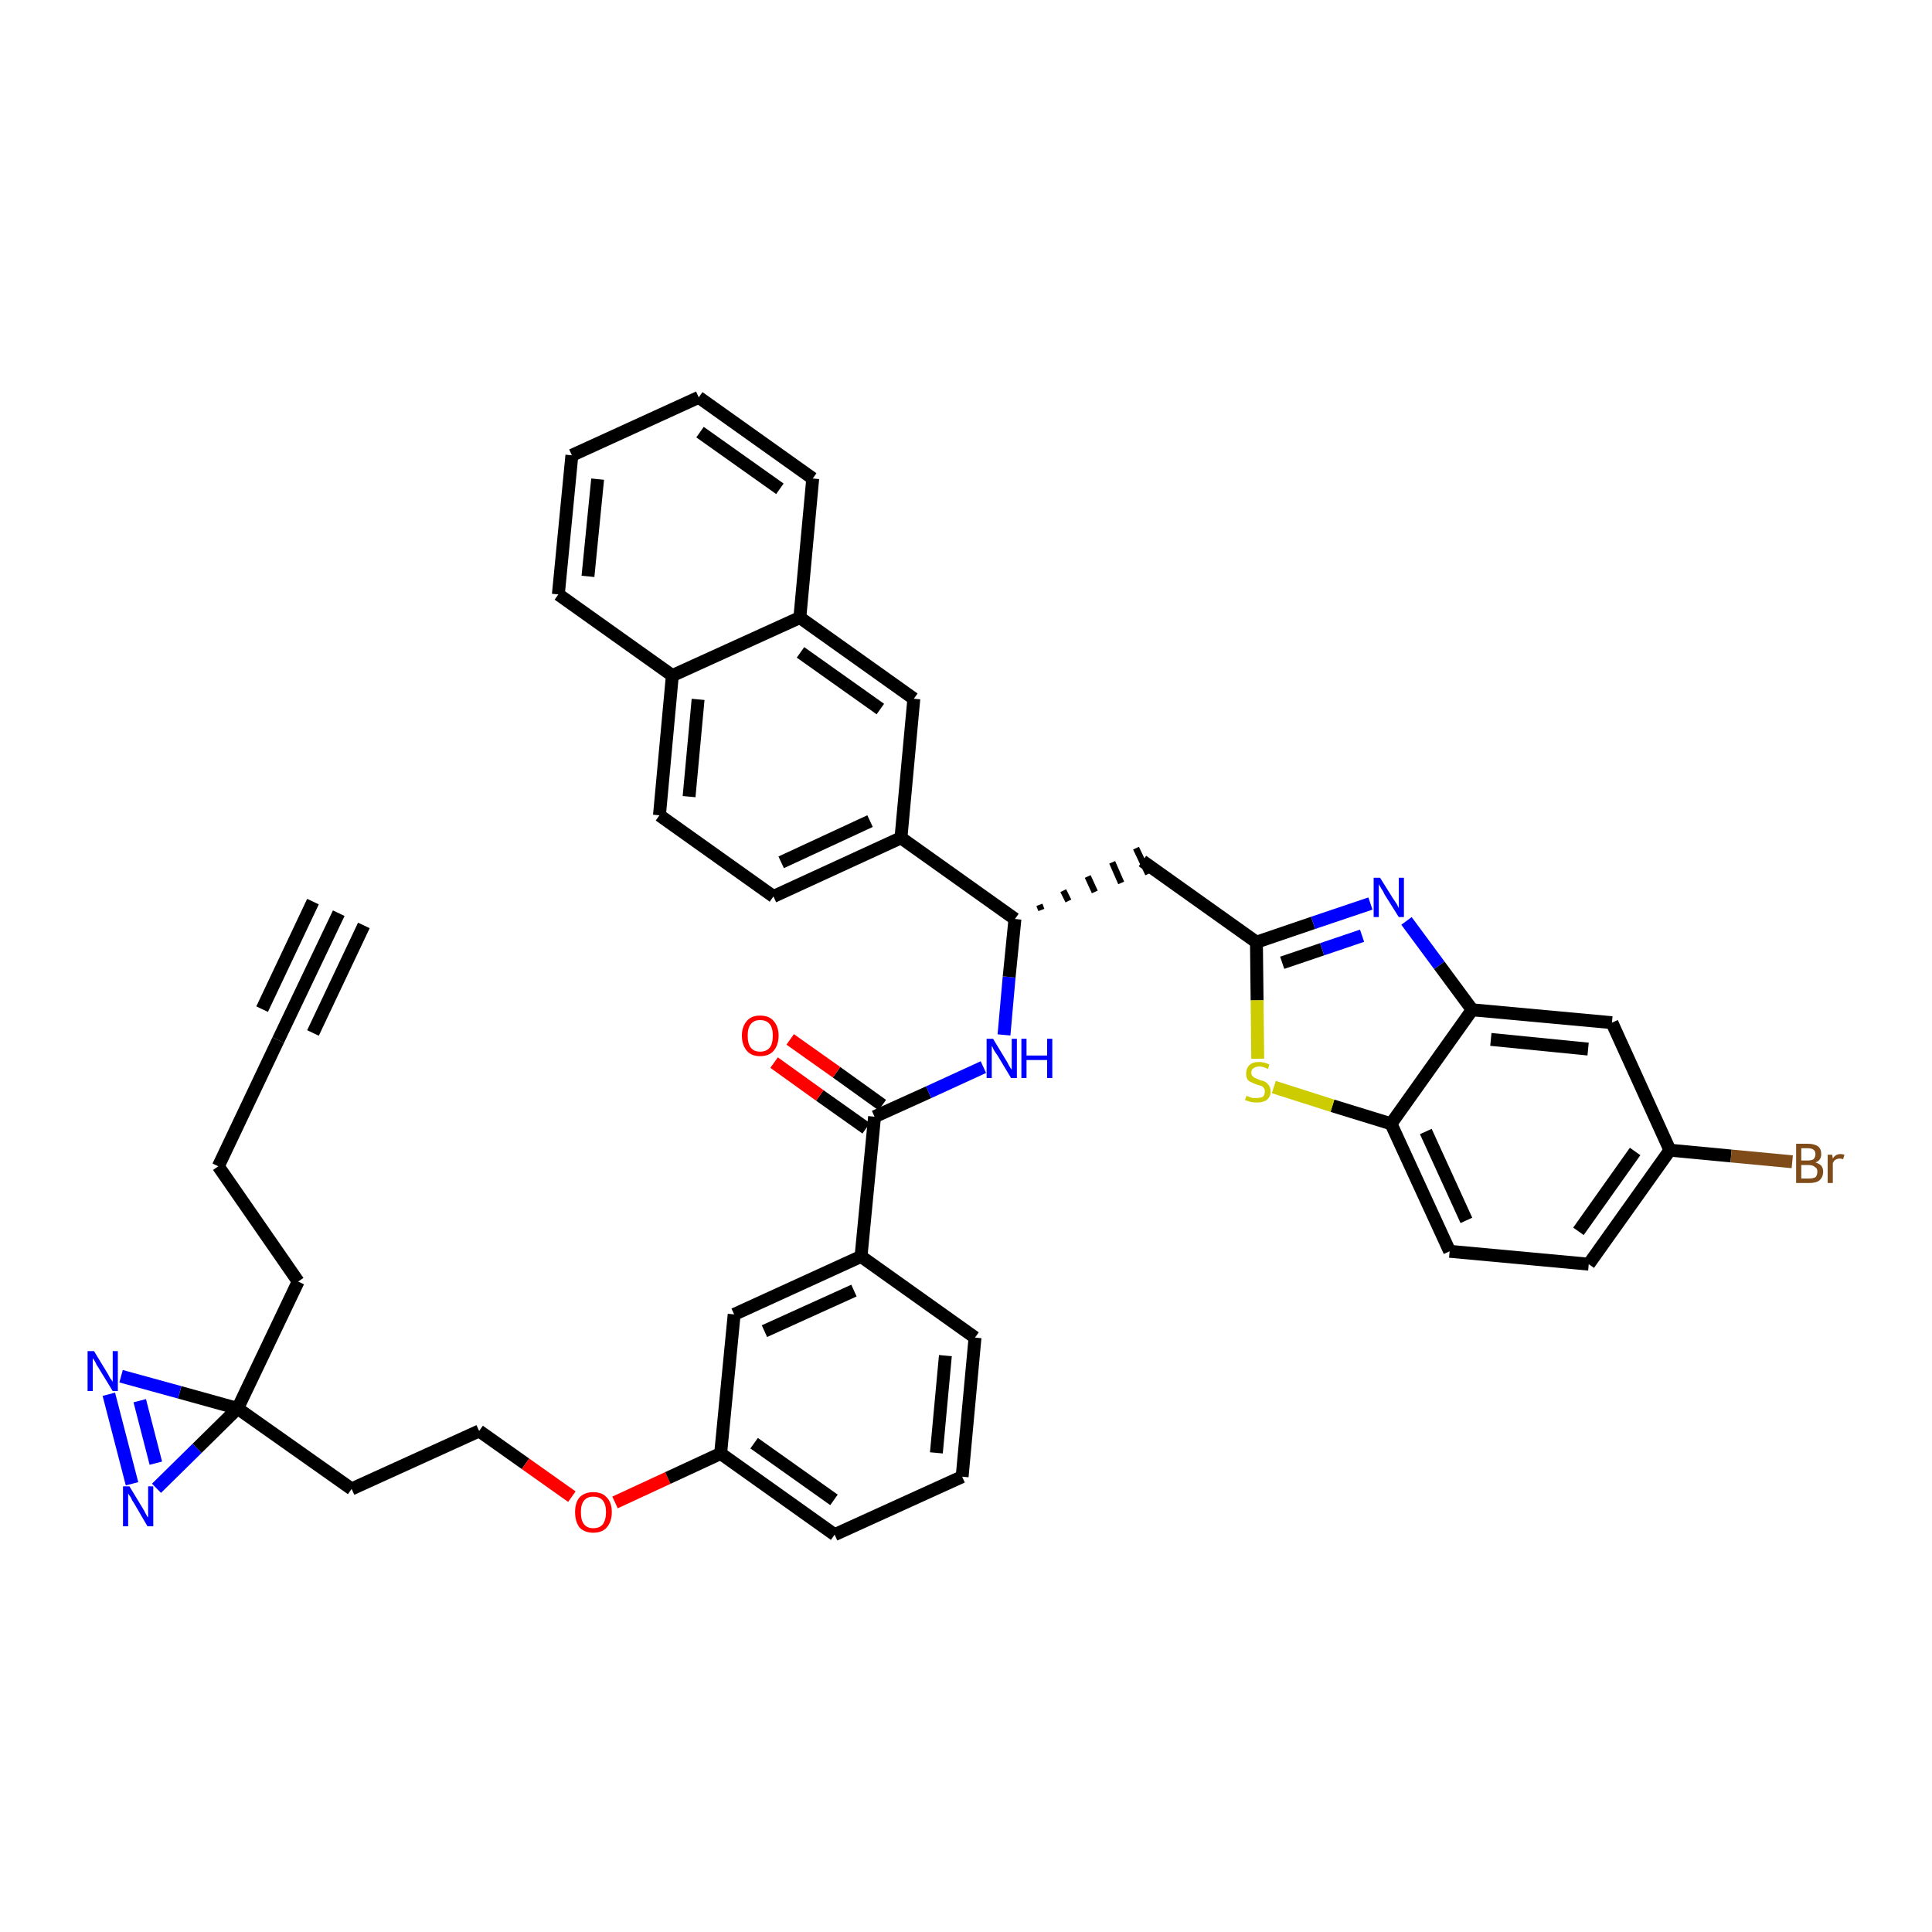 <?xml version='1.0' encoding='iso-8859-1'?>
<svg version='1.1' baseProfile='full'
              xmlns='http://www.w3.org/2000/svg'
                      xmlns:rdkit='http://www.rdkit.org/xml'
                      xmlns:xlink='http://www.w3.org/1999/xlink'
                  xml:space='preserve'
width='300px' height='300px' viewBox='0 0 300 300'>
<!-- END OF HEADER -->
<path class='bond-0 atom-0 atom-1' d='M 52.6,141.8 L 43.2,161.5' style='fill:none;fill-rule:evenodd;stroke:#000000;stroke-width:2.0px;stroke-linecap:butt;stroke-linejoin:miter;stroke-opacity:1' />
<path class='bond-0 atom-0 atom-1' d='M 48.6,140.0 L 40.7,156.7' style='fill:none;fill-rule:evenodd;stroke:#000000;stroke-width:2.0px;stroke-linecap:butt;stroke-linejoin:miter;stroke-opacity:1' />
<path class='bond-0 atom-0 atom-1' d='M 56.5,143.7 L 48.6,160.4' style='fill:none;fill-rule:evenodd;stroke:#000000;stroke-width:2.0px;stroke-linecap:butt;stroke-linejoin:miter;stroke-opacity:1' />
<path class='bond-1 atom-1 atom-2' d='M 43.2,161.5 L 33.9,181.1' style='fill:none;fill-rule:evenodd;stroke:#000000;stroke-width:2.0px;stroke-linecap:butt;stroke-linejoin:miter;stroke-opacity:1' />
<path class='bond-2 atom-2 atom-3' d='M 33.9,181.1 L 46.3,199.0' style='fill:none;fill-rule:evenodd;stroke:#000000;stroke-width:2.0px;stroke-linecap:butt;stroke-linejoin:miter;stroke-opacity:1' />
<path class='bond-3 atom-3 atom-4' d='M 46.3,199.0 L 36.9,218.7' style='fill:none;fill-rule:evenodd;stroke:#000000;stroke-width:2.0px;stroke-linecap:butt;stroke-linejoin:miter;stroke-opacity:1' />
<path class='bond-4 atom-4 atom-5' d='M 36.9,218.7 L 54.6,231.2' style='fill:none;fill-rule:evenodd;stroke:#000000;stroke-width:2.0px;stroke-linecap:butt;stroke-linejoin:miter;stroke-opacity:1' />
<path class='bond-38 atom-4 atom-39' d='M 36.9,218.7 L 27.9,216.2' style='fill:none;fill-rule:evenodd;stroke:#000000;stroke-width:2.0px;stroke-linecap:butt;stroke-linejoin:miter;stroke-opacity:1' />
<path class='bond-38 atom-4 atom-39' d='M 27.9,216.2 L 18.8,213.7' style='fill:none;fill-rule:evenodd;stroke:#0000FF;stroke-width:2.0px;stroke-linecap:butt;stroke-linejoin:miter;stroke-opacity:1' />
<path class='bond-40 atom-40 atom-4' d='M 24.3,231.1 L 30.6,224.9' style='fill:none;fill-rule:evenodd;stroke:#0000FF;stroke-width:2.0px;stroke-linecap:butt;stroke-linejoin:miter;stroke-opacity:1' />
<path class='bond-40 atom-40 atom-4' d='M 30.6,224.9 L 36.9,218.7' style='fill:none;fill-rule:evenodd;stroke:#000000;stroke-width:2.0px;stroke-linecap:butt;stroke-linejoin:miter;stroke-opacity:1' />
<path class='bond-5 atom-5 atom-6' d='M 54.6,231.2 L 74.4,222.2' style='fill:none;fill-rule:evenodd;stroke:#000000;stroke-width:2.0px;stroke-linecap:butt;stroke-linejoin:miter;stroke-opacity:1' />
<path class='bond-6 atom-6 atom-7' d='M 74.4,222.2 L 81.6,227.3' style='fill:none;fill-rule:evenodd;stroke:#000000;stroke-width:2.0px;stroke-linecap:butt;stroke-linejoin:miter;stroke-opacity:1' />
<path class='bond-6 atom-6 atom-7' d='M 81.6,227.3 L 88.8,232.4' style='fill:none;fill-rule:evenodd;stroke:#FF0000;stroke-width:2.0px;stroke-linecap:butt;stroke-linejoin:miter;stroke-opacity:1' />
<path class='bond-7 atom-7 atom-8' d='M 95.5,233.3 L 103.7,229.5' style='fill:none;fill-rule:evenodd;stroke:#FF0000;stroke-width:2.0px;stroke-linecap:butt;stroke-linejoin:miter;stroke-opacity:1' />
<path class='bond-7 atom-7 atom-8' d='M 103.7,229.5 L 111.9,225.7' style='fill:none;fill-rule:evenodd;stroke:#000000;stroke-width:2.0px;stroke-linecap:butt;stroke-linejoin:miter;stroke-opacity:1' />
<path class='bond-8 atom-8 atom-9' d='M 111.9,225.7 L 129.6,238.3' style='fill:none;fill-rule:evenodd;stroke:#000000;stroke-width:2.0px;stroke-linecap:butt;stroke-linejoin:miter;stroke-opacity:1' />
<path class='bond-8 atom-8 atom-9' d='M 117.1,224.1 L 129.5,232.9' style='fill:none;fill-rule:evenodd;stroke:#000000;stroke-width:2.0px;stroke-linecap:butt;stroke-linejoin:miter;stroke-opacity:1' />
<path class='bond-41 atom-38 atom-8' d='M 114.0,204.1 L 111.9,225.7' style='fill:none;fill-rule:evenodd;stroke:#000000;stroke-width:2.0px;stroke-linecap:butt;stroke-linejoin:miter;stroke-opacity:1' />
<path class='bond-9 atom-9 atom-10' d='M 129.6,238.3 L 149.4,229.3' style='fill:none;fill-rule:evenodd;stroke:#000000;stroke-width:2.0px;stroke-linecap:butt;stroke-linejoin:miter;stroke-opacity:1' />
<path class='bond-10 atom-10 atom-11' d='M 149.4,229.3 L 151.4,207.7' style='fill:none;fill-rule:evenodd;stroke:#000000;stroke-width:2.0px;stroke-linecap:butt;stroke-linejoin:miter;stroke-opacity:1' />
<path class='bond-10 atom-10 atom-11' d='M 145.4,225.6 L 146.8,210.5' style='fill:none;fill-rule:evenodd;stroke:#000000;stroke-width:2.0px;stroke-linecap:butt;stroke-linejoin:miter;stroke-opacity:1' />
<path class='bond-11 atom-11 atom-12' d='M 151.4,207.7 L 133.7,195.1' style='fill:none;fill-rule:evenodd;stroke:#000000;stroke-width:2.0px;stroke-linecap:butt;stroke-linejoin:miter;stroke-opacity:1' />
<path class='bond-12 atom-12 atom-13' d='M 133.7,195.1 L 135.8,173.4' style='fill:none;fill-rule:evenodd;stroke:#000000;stroke-width:2.0px;stroke-linecap:butt;stroke-linejoin:miter;stroke-opacity:1' />
<path class='bond-37 atom-12 atom-38' d='M 133.7,195.1 L 114.0,204.1' style='fill:none;fill-rule:evenodd;stroke:#000000;stroke-width:2.0px;stroke-linecap:butt;stroke-linejoin:miter;stroke-opacity:1' />
<path class='bond-37 atom-12 atom-38' d='M 132.6,200.4 L 118.7,206.7' style='fill:none;fill-rule:evenodd;stroke:#000000;stroke-width:2.0px;stroke-linecap:butt;stroke-linejoin:miter;stroke-opacity:1' />
<path class='bond-13 atom-13 atom-14' d='M 137.0,171.6 L 129.9,166.5' style='fill:none;fill-rule:evenodd;stroke:#000000;stroke-width:2.0px;stroke-linecap:butt;stroke-linejoin:miter;stroke-opacity:1' />
<path class='bond-13 atom-13 atom-14' d='M 129.9,166.5 L 122.7,161.4' style='fill:none;fill-rule:evenodd;stroke:#FF0000;stroke-width:2.0px;stroke-linecap:butt;stroke-linejoin:miter;stroke-opacity:1' />
<path class='bond-13 atom-13 atom-14' d='M 134.5,175.2 L 127.3,170.1' style='fill:none;fill-rule:evenodd;stroke:#000000;stroke-width:2.0px;stroke-linecap:butt;stroke-linejoin:miter;stroke-opacity:1' />
<path class='bond-13 atom-13 atom-14' d='M 127.3,170.1 L 120.2,165.0' style='fill:none;fill-rule:evenodd;stroke:#FF0000;stroke-width:2.0px;stroke-linecap:butt;stroke-linejoin:miter;stroke-opacity:1' />
<path class='bond-14 atom-13 atom-15' d='M 135.8,173.4 L 144.2,169.6' style='fill:none;fill-rule:evenodd;stroke:#000000;stroke-width:2.0px;stroke-linecap:butt;stroke-linejoin:miter;stroke-opacity:1' />
<path class='bond-14 atom-13 atom-15' d='M 144.2,169.6 L 152.7,165.7' style='fill:none;fill-rule:evenodd;stroke:#0000FF;stroke-width:2.0px;stroke-linecap:butt;stroke-linejoin:miter;stroke-opacity:1' />
<path class='bond-15 atom-15 atom-16' d='M 155.9,160.7 L 156.7,151.7' style='fill:none;fill-rule:evenodd;stroke:#0000FF;stroke-width:2.0px;stroke-linecap:butt;stroke-linejoin:miter;stroke-opacity:1' />
<path class='bond-15 atom-15 atom-16' d='M 156.7,151.7 L 157.6,142.7' style='fill:none;fill-rule:evenodd;stroke:#000000;stroke-width:2.0px;stroke-linecap:butt;stroke-linejoin:miter;stroke-opacity:1' />
<path class='bond-16 atom-16 atom-17' d='M 161.7,141.3 L 161.4,140.5' style='fill:none;fill-rule:evenodd;stroke:#000000;stroke-width:1.0px;stroke-linecap:butt;stroke-linejoin:miter;stroke-opacity:1' />
<path class='bond-16 atom-16 atom-17' d='M 165.9,139.9 L 165.1,138.3' style='fill:none;fill-rule:evenodd;stroke:#000000;stroke-width:1.0px;stroke-linecap:butt;stroke-linejoin:miter;stroke-opacity:1' />
<path class='bond-16 atom-16 atom-17' d='M 170.0,138.5 L 168.9,136.1' style='fill:none;fill-rule:evenodd;stroke:#000000;stroke-width:1.0px;stroke-linecap:butt;stroke-linejoin:miter;stroke-opacity:1' />
<path class='bond-16 atom-16 atom-17' d='M 174.1,137.1 L 172.7,133.9' style='fill:none;fill-rule:evenodd;stroke:#000000;stroke-width:1.0px;stroke-linecap:butt;stroke-linejoin:miter;stroke-opacity:1' />
<path class='bond-16 atom-16 atom-17' d='M 178.3,135.7 L 176.4,131.7' style='fill:none;fill-rule:evenodd;stroke:#000000;stroke-width:1.0px;stroke-linecap:butt;stroke-linejoin:miter;stroke-opacity:1' />
<path class='bond-27 atom-16 atom-28' d='M 157.6,142.7 L 139.9,130.1' style='fill:none;fill-rule:evenodd;stroke:#000000;stroke-width:2.0px;stroke-linecap:butt;stroke-linejoin:miter;stroke-opacity:1' />
<path class='bond-17 atom-17 atom-18' d='M 177.4,133.7 L 195.1,146.3' style='fill:none;fill-rule:evenodd;stroke:#000000;stroke-width:2.0px;stroke-linecap:butt;stroke-linejoin:miter;stroke-opacity:1' />
<path class='bond-18 atom-18 atom-19' d='M 195.1,146.3 L 203.9,143.3' style='fill:none;fill-rule:evenodd;stroke:#000000;stroke-width:2.0px;stroke-linecap:butt;stroke-linejoin:miter;stroke-opacity:1' />
<path class='bond-18 atom-18 atom-19' d='M 203.9,143.3 L 212.8,140.3' style='fill:none;fill-rule:evenodd;stroke:#0000FF;stroke-width:2.0px;stroke-linecap:butt;stroke-linejoin:miter;stroke-opacity:1' />
<path class='bond-18 atom-18 atom-19' d='M 199.1,149.5 L 205.3,147.4' style='fill:none;fill-rule:evenodd;stroke:#000000;stroke-width:2.0px;stroke-linecap:butt;stroke-linejoin:miter;stroke-opacity:1' />
<path class='bond-18 atom-18 atom-19' d='M 205.3,147.4 L 211.5,145.3' style='fill:none;fill-rule:evenodd;stroke:#0000FF;stroke-width:2.0px;stroke-linecap:butt;stroke-linejoin:miter;stroke-opacity:1' />
<path class='bond-42 atom-27 atom-18' d='M 195.3,164.4 L 195.2,155.3' style='fill:none;fill-rule:evenodd;stroke:#CCCC00;stroke-width:2.0px;stroke-linecap:butt;stroke-linejoin:miter;stroke-opacity:1' />
<path class='bond-42 atom-27 atom-18' d='M 195.2,155.3 L 195.1,146.3' style='fill:none;fill-rule:evenodd;stroke:#000000;stroke-width:2.0px;stroke-linecap:butt;stroke-linejoin:miter;stroke-opacity:1' />
<path class='bond-19 atom-19 atom-20' d='M 218.4,143.0 L 223.5,149.9' style='fill:none;fill-rule:evenodd;stroke:#0000FF;stroke-width:2.0px;stroke-linecap:butt;stroke-linejoin:miter;stroke-opacity:1' />
<path class='bond-19 atom-19 atom-20' d='M 223.5,149.9 L 228.6,156.8' style='fill:none;fill-rule:evenodd;stroke:#000000;stroke-width:2.0px;stroke-linecap:butt;stroke-linejoin:miter;stroke-opacity:1' />
<path class='bond-20 atom-20 atom-21' d='M 228.6,156.8 L 250.3,158.8' style='fill:none;fill-rule:evenodd;stroke:#000000;stroke-width:2.0px;stroke-linecap:butt;stroke-linejoin:miter;stroke-opacity:1' />
<path class='bond-20 atom-20 atom-21' d='M 231.5,161.4 L 246.6,162.9' style='fill:none;fill-rule:evenodd;stroke:#000000;stroke-width:2.0px;stroke-linecap:butt;stroke-linejoin:miter;stroke-opacity:1' />
<path class='bond-44 atom-26 atom-20' d='M 216.0,174.5 L 228.6,156.8' style='fill:none;fill-rule:evenodd;stroke:#000000;stroke-width:2.0px;stroke-linecap:butt;stroke-linejoin:miter;stroke-opacity:1' />
<path class='bond-21 atom-21 atom-22' d='M 250.3,158.8 L 259.3,178.6' style='fill:none;fill-rule:evenodd;stroke:#000000;stroke-width:2.0px;stroke-linecap:butt;stroke-linejoin:miter;stroke-opacity:1' />
<path class='bond-22 atom-22 atom-23' d='M 259.3,178.6 L 268.8,179.5' style='fill:none;fill-rule:evenodd;stroke:#000000;stroke-width:2.0px;stroke-linecap:butt;stroke-linejoin:miter;stroke-opacity:1' />
<path class='bond-22 atom-22 atom-23' d='M 268.8,179.5 L 278.3,180.4' style='fill:none;fill-rule:evenodd;stroke:#7F4C19;stroke-width:2.0px;stroke-linecap:butt;stroke-linejoin:miter;stroke-opacity:1' />
<path class='bond-23 atom-22 atom-24' d='M 259.3,178.6 L 246.7,196.3' style='fill:none;fill-rule:evenodd;stroke:#000000;stroke-width:2.0px;stroke-linecap:butt;stroke-linejoin:miter;stroke-opacity:1' />
<path class='bond-23 atom-22 atom-24' d='M 253.9,178.8 L 245.1,191.2' style='fill:none;fill-rule:evenodd;stroke:#000000;stroke-width:2.0px;stroke-linecap:butt;stroke-linejoin:miter;stroke-opacity:1' />
<path class='bond-24 atom-24 atom-25' d='M 246.7,196.3 L 225.1,194.3' style='fill:none;fill-rule:evenodd;stroke:#000000;stroke-width:2.0px;stroke-linecap:butt;stroke-linejoin:miter;stroke-opacity:1' />
<path class='bond-25 atom-25 atom-26' d='M 225.1,194.3 L 216.0,174.5' style='fill:none;fill-rule:evenodd;stroke:#000000;stroke-width:2.0px;stroke-linecap:butt;stroke-linejoin:miter;stroke-opacity:1' />
<path class='bond-25 atom-25 atom-26' d='M 227.7,189.5 L 221.4,175.7' style='fill:none;fill-rule:evenodd;stroke:#000000;stroke-width:2.0px;stroke-linecap:butt;stroke-linejoin:miter;stroke-opacity:1' />
<path class='bond-26 atom-26 atom-27' d='M 216.0,174.5 L 206.9,171.7' style='fill:none;fill-rule:evenodd;stroke:#000000;stroke-width:2.0px;stroke-linecap:butt;stroke-linejoin:miter;stroke-opacity:1' />
<path class='bond-26 atom-26 atom-27' d='M 206.9,171.7 L 197.8,168.8' style='fill:none;fill-rule:evenodd;stroke:#CCCC00;stroke-width:2.0px;stroke-linecap:butt;stroke-linejoin:miter;stroke-opacity:1' />
<path class='bond-28 atom-28 atom-29' d='M 139.9,130.1 L 120.1,139.2' style='fill:none;fill-rule:evenodd;stroke:#000000;stroke-width:2.0px;stroke-linecap:butt;stroke-linejoin:miter;stroke-opacity:1' />
<path class='bond-28 atom-28 atom-29' d='M 135.1,127.5 L 121.3,133.9' style='fill:none;fill-rule:evenodd;stroke:#000000;stroke-width:2.0px;stroke-linecap:butt;stroke-linejoin:miter;stroke-opacity:1' />
<path class='bond-43 atom-37 atom-28' d='M 141.9,108.5 L 139.9,130.1' style='fill:none;fill-rule:evenodd;stroke:#000000;stroke-width:2.0px;stroke-linecap:butt;stroke-linejoin:miter;stroke-opacity:1' />
<path class='bond-29 atom-29 atom-30' d='M 120.1,139.2 L 102.4,126.6' style='fill:none;fill-rule:evenodd;stroke:#000000;stroke-width:2.0px;stroke-linecap:butt;stroke-linejoin:miter;stroke-opacity:1' />
<path class='bond-30 atom-30 atom-31' d='M 102.4,126.6 L 104.4,104.9' style='fill:none;fill-rule:evenodd;stroke:#000000;stroke-width:2.0px;stroke-linecap:butt;stroke-linejoin:miter;stroke-opacity:1' />
<path class='bond-30 atom-30 atom-31' d='M 107.0,123.7 L 108.4,108.6' style='fill:none;fill-rule:evenodd;stroke:#000000;stroke-width:2.0px;stroke-linecap:butt;stroke-linejoin:miter;stroke-opacity:1' />
<path class='bond-31 atom-31 atom-32' d='M 104.4,104.9 L 86.7,92.3' style='fill:none;fill-rule:evenodd;stroke:#000000;stroke-width:2.0px;stroke-linecap:butt;stroke-linejoin:miter;stroke-opacity:1' />
<path class='bond-45 atom-36 atom-31' d='M 124.2,95.9 L 104.4,104.9' style='fill:none;fill-rule:evenodd;stroke:#000000;stroke-width:2.0px;stroke-linecap:butt;stroke-linejoin:miter;stroke-opacity:1' />
<path class='bond-32 atom-32 atom-33' d='M 86.7,92.3 L 88.8,70.7' style='fill:none;fill-rule:evenodd;stroke:#000000;stroke-width:2.0px;stroke-linecap:butt;stroke-linejoin:miter;stroke-opacity:1' />
<path class='bond-32 atom-32 atom-33' d='M 91.3,89.5 L 92.8,74.4' style='fill:none;fill-rule:evenodd;stroke:#000000;stroke-width:2.0px;stroke-linecap:butt;stroke-linejoin:miter;stroke-opacity:1' />
<path class='bond-33 atom-33 atom-34' d='M 88.8,70.7 L 108.5,61.7' style='fill:none;fill-rule:evenodd;stroke:#000000;stroke-width:2.0px;stroke-linecap:butt;stroke-linejoin:miter;stroke-opacity:1' />
<path class='bond-34 atom-34 atom-35' d='M 108.5,61.7 L 126.2,74.3' style='fill:none;fill-rule:evenodd;stroke:#000000;stroke-width:2.0px;stroke-linecap:butt;stroke-linejoin:miter;stroke-opacity:1' />
<path class='bond-34 atom-34 atom-35' d='M 108.7,67.1 L 121.1,75.9' style='fill:none;fill-rule:evenodd;stroke:#000000;stroke-width:2.0px;stroke-linecap:butt;stroke-linejoin:miter;stroke-opacity:1' />
<path class='bond-35 atom-35 atom-36' d='M 126.2,74.3 L 124.2,95.9' style='fill:none;fill-rule:evenodd;stroke:#000000;stroke-width:2.0px;stroke-linecap:butt;stroke-linejoin:miter;stroke-opacity:1' />
<path class='bond-36 atom-36 atom-37' d='M 124.2,95.9 L 141.9,108.5' style='fill:none;fill-rule:evenodd;stroke:#000000;stroke-width:2.0px;stroke-linecap:butt;stroke-linejoin:miter;stroke-opacity:1' />
<path class='bond-36 atom-36 atom-37' d='M 124.3,101.3 L 136.7,110.1' style='fill:none;fill-rule:evenodd;stroke:#000000;stroke-width:2.0px;stroke-linecap:butt;stroke-linejoin:miter;stroke-opacity:1' />
<path class='bond-39 atom-39 atom-40' d='M 16.9,216.5 L 20.5,230.4' style='fill:none;fill-rule:evenodd;stroke:#0000FF;stroke-width:2.0px;stroke-linecap:butt;stroke-linejoin:miter;stroke-opacity:1' />
<path class='bond-39 atom-39 atom-40' d='M 21.7,217.5 L 24.2,227.2' style='fill:none;fill-rule:evenodd;stroke:#0000FF;stroke-width:2.0px;stroke-linecap:butt;stroke-linejoin:miter;stroke-opacity:1' />
<path  class='atom-7' d='M 89.3 234.8
Q 89.3 233.3, 90.0 232.5
Q 90.8 231.7, 92.1 231.7
Q 93.5 231.7, 94.2 232.5
Q 95.0 233.3, 95.0 234.8
Q 95.0 236.3, 94.2 237.2
Q 93.5 238.0, 92.1 238.0
Q 90.8 238.0, 90.0 237.2
Q 89.3 236.3, 89.3 234.8
M 92.1 237.3
Q 93.1 237.3, 93.6 236.7
Q 94.1 236.0, 94.1 234.8
Q 94.1 233.6, 93.6 233.0
Q 93.1 232.4, 92.1 232.4
Q 91.2 232.4, 90.7 233.0
Q 90.2 233.6, 90.2 234.8
Q 90.2 236.1, 90.7 236.7
Q 91.2 237.3, 92.1 237.3
' fill='#FF0000'/>
<path  class='atom-14' d='M 115.2 160.8
Q 115.2 159.4, 116.0 158.5
Q 116.7 157.7, 118.0 157.7
Q 119.4 157.7, 120.1 158.5
Q 120.9 159.4, 120.9 160.8
Q 120.9 162.3, 120.1 163.2
Q 119.4 164.0, 118.0 164.0
Q 116.7 164.0, 116.0 163.2
Q 115.2 162.3, 115.2 160.8
M 118.0 163.3
Q 119.0 163.3, 119.5 162.7
Q 120.0 162.1, 120.0 160.8
Q 120.0 159.6, 119.5 159.0
Q 119.0 158.4, 118.0 158.4
Q 117.1 158.4, 116.6 159.0
Q 116.1 159.6, 116.1 160.8
Q 116.1 162.1, 116.6 162.7
Q 117.1 163.3, 118.0 163.3
' fill='#FF0000'/>
<path  class='atom-15' d='M 154.2 161.3
L 156.2 164.6
Q 156.4 164.9, 156.7 165.5
Q 157.0 166.0, 157.1 166.1
L 157.1 161.3
L 157.9 161.3
L 157.9 167.4
L 157.0 167.4
L 154.9 163.9
Q 154.6 163.5, 154.3 163.0
Q 154.1 162.5, 154.0 162.4
L 154.0 167.4
L 153.2 167.4
L 153.2 161.3
L 154.2 161.3
' fill='#0000FF'/>
<path  class='atom-15' d='M 158.6 161.3
L 159.4 161.3
L 159.4 163.9
L 162.6 163.9
L 162.6 161.3
L 163.4 161.3
L 163.4 167.4
L 162.6 167.4
L 162.6 164.6
L 159.4 164.6
L 159.4 167.4
L 158.6 167.4
L 158.6 161.3
' fill='#0000FF'/>
<path  class='atom-19' d='M 214.3 136.3
L 216.3 139.5
Q 216.5 139.8, 216.9 140.4
Q 217.2 141.0, 217.2 141.0
L 217.2 136.3
L 218.0 136.3
L 218.0 142.4
L 217.2 142.4
L 215.0 138.9
Q 214.8 138.4, 214.5 138.0
Q 214.2 137.5, 214.1 137.3
L 214.1 142.4
L 213.3 142.4
L 213.3 136.3
L 214.3 136.3
' fill='#0000FF'/>
<path  class='atom-23' d='M 281.9 180.5
Q 282.5 180.7, 282.8 181.0
Q 283.1 181.4, 283.1 181.9
Q 283.1 182.8, 282.5 183.3
Q 282.0 183.7, 280.9 183.7
L 278.9 183.7
L 278.9 177.6
L 280.7 177.6
Q 281.7 177.6, 282.3 178.0
Q 282.8 178.4, 282.8 179.2
Q 282.8 180.2, 281.9 180.5
M 279.7 178.3
L 279.7 180.2
L 280.7 180.2
Q 281.3 180.2, 281.6 180.0
Q 281.9 179.7, 281.9 179.2
Q 281.9 178.3, 280.7 178.3
L 279.7 178.3
M 280.9 183.0
Q 281.5 183.0, 281.9 182.8
Q 282.2 182.5, 282.2 181.9
Q 282.2 181.4, 281.8 181.2
Q 281.5 180.9, 280.8 180.9
L 279.7 180.9
L 279.7 183.0
L 280.9 183.0
' fill='#7F4C19'/>
<path  class='atom-23' d='M 284.5 179.3
L 284.6 179.9
Q 285.0 179.2, 285.8 179.2
Q 286.0 179.2, 286.4 179.3
L 286.2 180.0
Q 285.9 179.9, 285.7 179.9
Q 285.3 179.9, 285.0 180.1
Q 284.8 180.2, 284.6 180.6
L 284.6 183.7
L 283.8 183.7
L 283.8 179.3
L 284.5 179.3
' fill='#7F4C19'/>
<path  class='atom-27' d='M 193.6 170.1
Q 193.6 170.2, 193.9 170.3
Q 194.2 170.4, 194.5 170.5
Q 194.8 170.5, 195.1 170.5
Q 195.7 170.5, 196.1 170.3
Q 196.4 170.0, 196.4 169.5
Q 196.4 169.1, 196.2 168.9
Q 196.1 168.7, 195.8 168.6
Q 195.5 168.5, 195.1 168.4
Q 194.6 168.2, 194.2 168.0
Q 193.9 167.9, 193.7 167.6
Q 193.5 167.2, 193.5 166.7
Q 193.5 165.9, 194.0 165.4
Q 194.5 164.9, 195.5 164.9
Q 196.3 164.9, 197.1 165.3
L 196.9 166.0
Q 196.1 165.6, 195.6 165.6
Q 195.0 165.6, 194.6 165.9
Q 194.3 166.1, 194.3 166.6
Q 194.3 166.9, 194.5 167.1
Q 194.7 167.3, 194.9 167.4
Q 195.2 167.5, 195.6 167.7
Q 196.1 167.8, 196.5 168.0
Q 196.8 168.2, 197.0 168.5
Q 197.3 168.9, 197.3 169.5
Q 197.3 170.3, 196.7 170.8
Q 196.1 171.2, 195.2 171.2
Q 194.6 171.2, 194.2 171.1
Q 193.8 171.0, 193.3 170.8
L 193.6 170.1
' fill='#CCCC00'/>
<path  class='atom-39' d='M 14.6 209.8
L 16.6 213.1
Q 16.8 213.4, 17.1 214.0
Q 17.5 214.5, 17.5 214.6
L 17.5 209.8
L 18.3 209.8
L 18.3 216.0
L 17.5 216.0
L 15.3 212.4
Q 15.0 212.0, 14.8 211.5
Q 14.5 211.0, 14.4 210.9
L 14.4 216.0
L 13.6 216.0
L 13.6 209.8
L 14.6 209.8
' fill='#0000FF'/>
<path  class='atom-40' d='M 20.1 230.8
L 22.1 234.1
Q 22.3 234.4, 22.6 235.0
Q 22.9 235.6, 23.0 235.6
L 23.0 230.8
L 23.8 230.8
L 23.8 237.0
L 22.9 237.0
L 20.8 233.4
Q 20.5 233.0, 20.3 232.5
Q 20.0 232.1, 19.9 231.9
L 19.9 237.0
L 19.1 237.0
L 19.1 230.8
L 20.1 230.8
' fill='#0000FF'/>
</svg>
